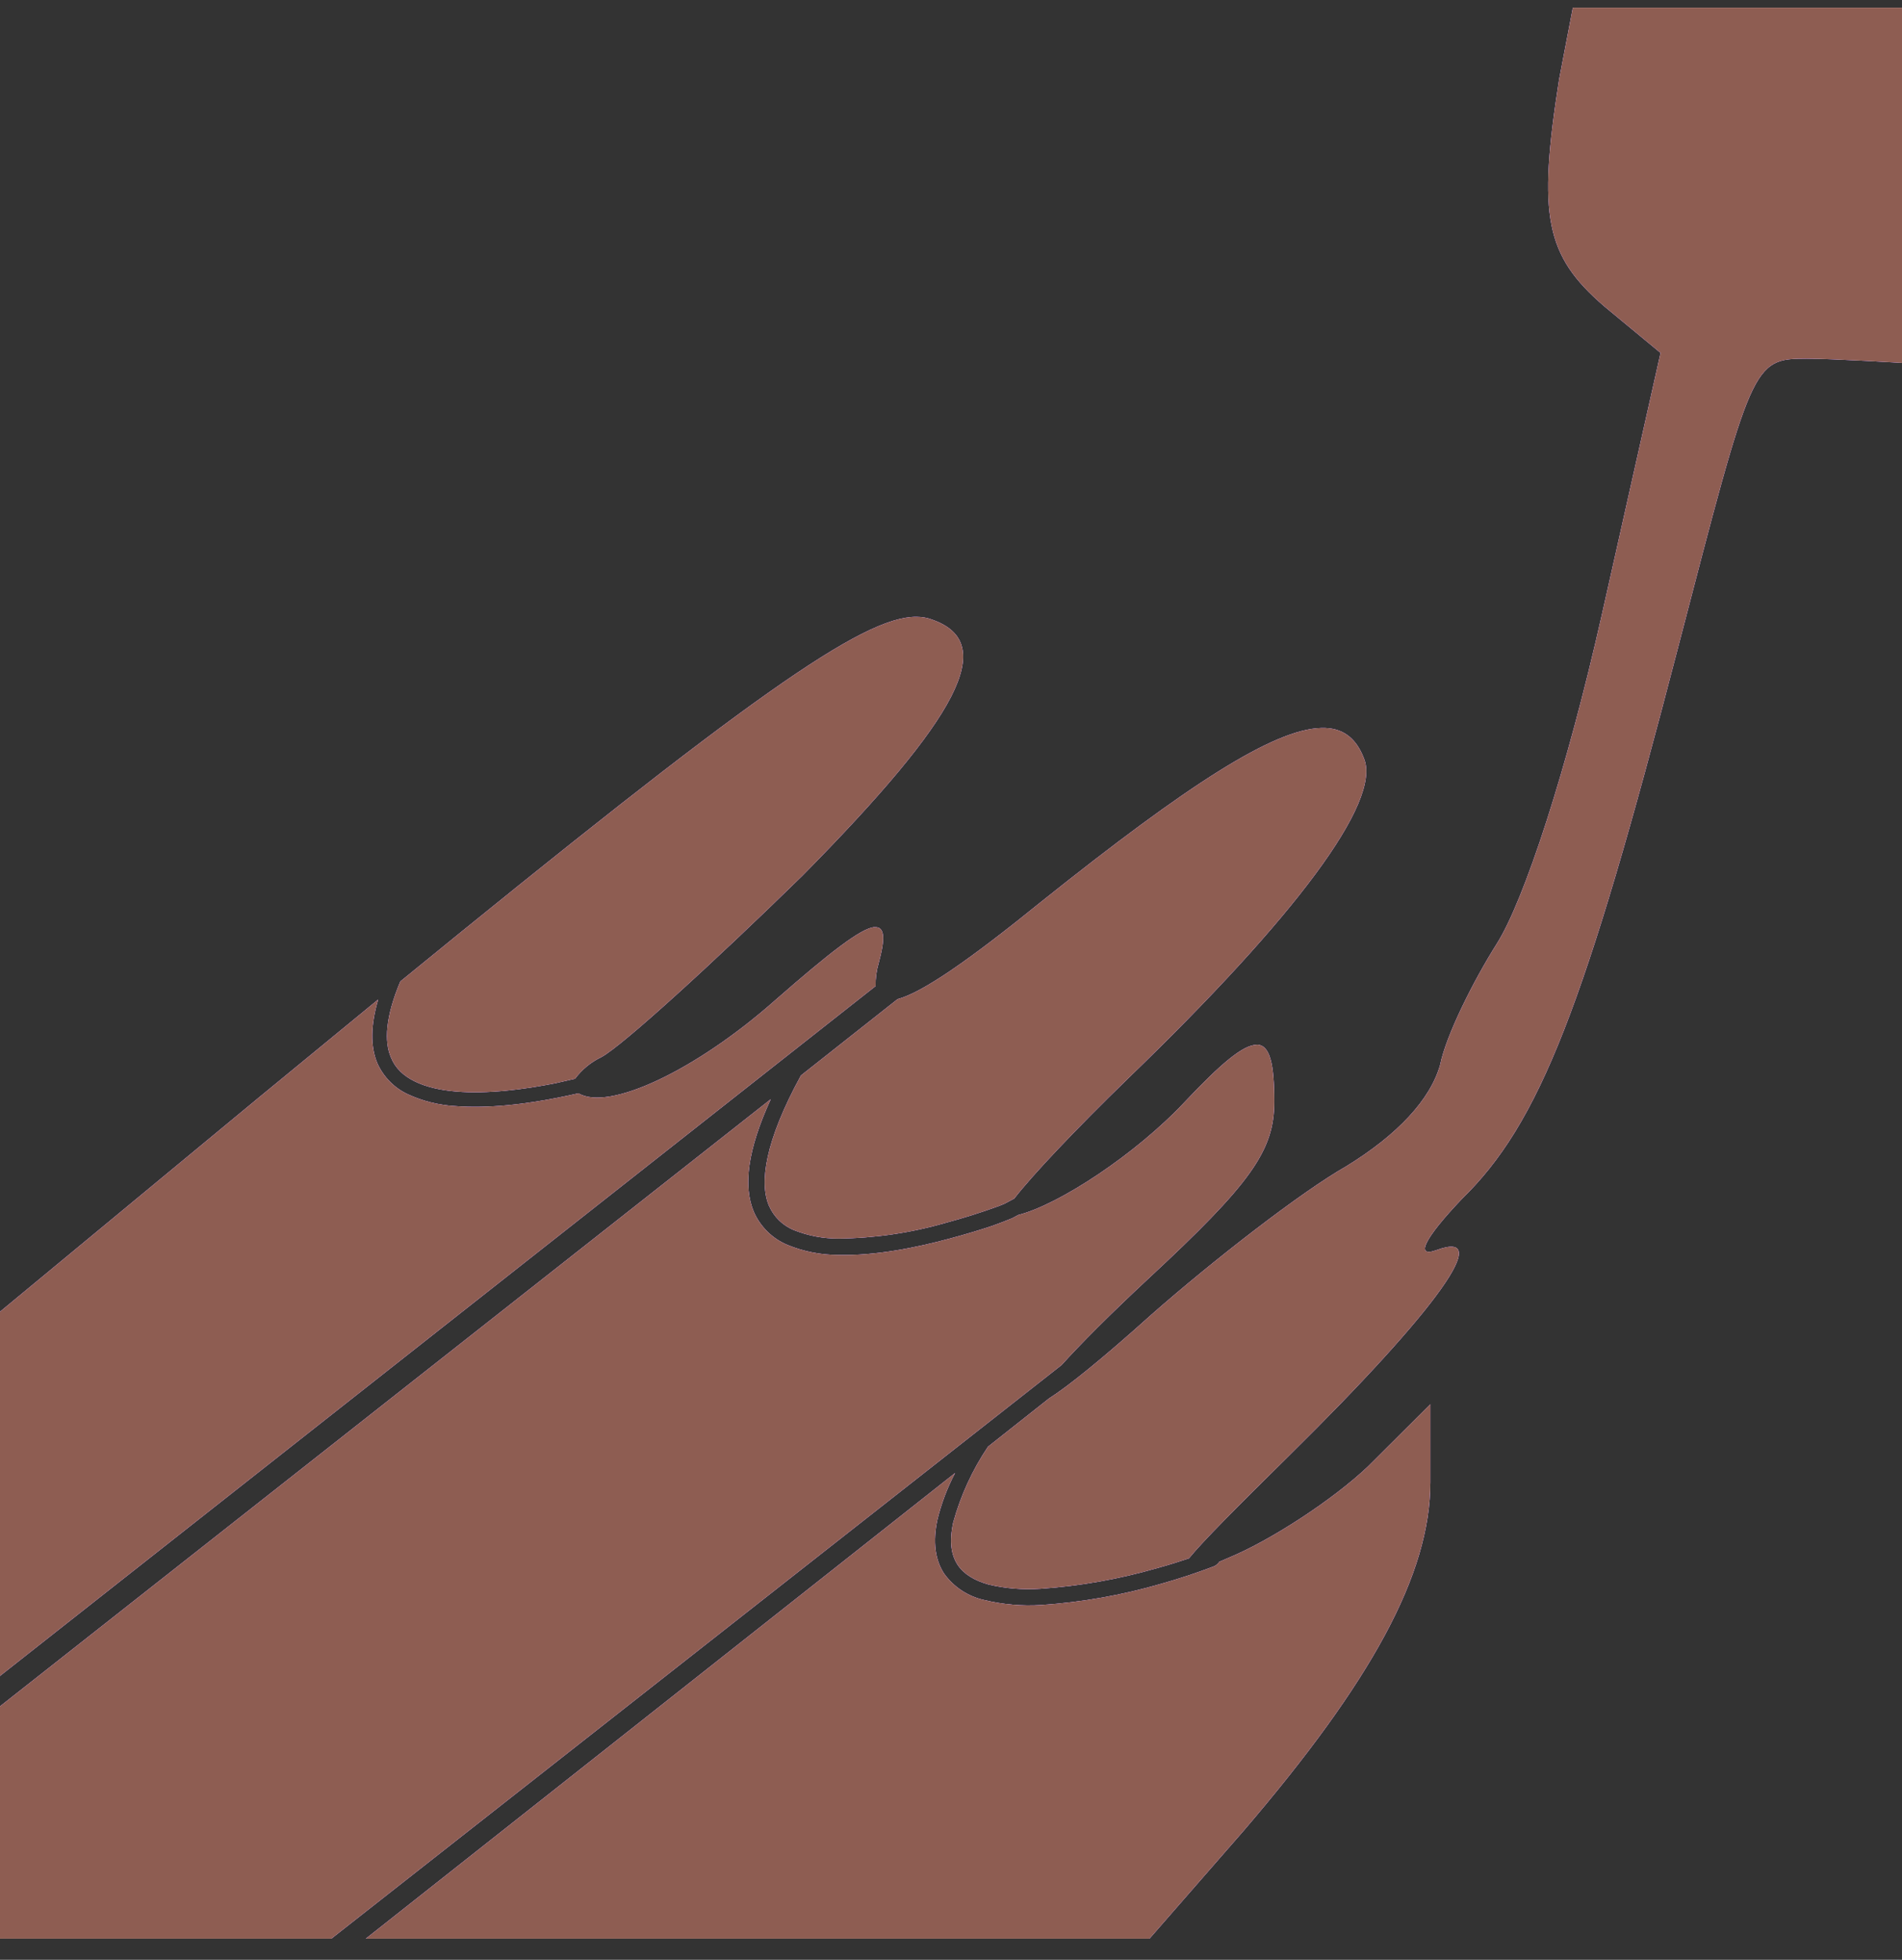 <svg width="66" height="68" viewBox="0 0 66 68" fill="none" xmlns="http://www.w3.org/2000/svg">
<rect x="0" y="0" width="66" height="68" fill="#333333" stroke="none"/>
<g clip-path="url(#clip0_301_37)">
<path d="M54.578 0.267L54.099 2.767C53.356 7.506 53.625 8.862 55.659 10.621L57.622 12.245L55.588 21.314C54.373 26.724 52.883 31.259 51.937 32.749C51.125 34.035 50.178 35.927 49.974 36.944C49.634 38.16 48.483 39.38 46.724 40.462C45.17 41.344 42.12 43.71 39.959 45.61C38.232 47.164 37.042 48.117 36.396 48.526L34.285 50.195C33.743 51 33.335 51.888 33.077 52.824C32.929 53.508 33.013 53.962 33.23 54.295C33.441 54.614 33.806 54.838 34.305 54.979C34.895 55.118 35.503 55.167 36.108 55.126C37.477 55.032 38.833 54.792 40.15 54.41C40.598 54.288 40.949 54.173 41.256 54.071C41.73 53.489 42.823 52.389 44.761 50.477C49.903 45.405 51.866 42.63 49.839 43.378C49.091 43.647 49.429 42.968 50.715 41.613C53.427 38.971 54.981 34.981 58.23 22.465C60.801 12.584 60.801 12.444 62.694 12.444C63.583 12.444 66.096 12.597 66.096 12.597V0.267H60.327H54.578ZM79.129 20.508C78.72 20.508 78.043 21.122 77.64 21.8C76.898 23.015 77.774 23.757 88.94 30.728C95.572 34.929 100.919 38.511 100.784 38.786C100.65 38.984 95.234 42.508 88.742 46.569C76.961 53.873 76.898 53.943 77.978 55.433C79.334 57.192 77.978 57.799 93.27 48.258L104.372 41.153V35.806L91.984 28.157C85.288 23.962 79.469 20.578 79.129 20.508ZM-23.739 21.256C-24.078 21.256 -29.898 24.71 -36.594 28.835L-49.116 36.483V41.83L-36.664 49.614C-29.758 53.873 -23.938 57.396 -23.669 57.396C-23.401 57.396 -22.857 56.782 -22.313 56.041C-21.501 54.755 -22.185 54.211 -33.62 46.972C-44.512 40.136 -45.663 39.189 -44.575 38.447C-43.898 37.974 -38.756 34.789 -33.205 31.342C-20.548 23.559 -21.226 24.096 -22.243 22.471C-22.646 21.8 -23.33 21.192 -23.733 21.256H-23.739ZM31.797 21.403C29.93 21.391 25.914 24.237 13.891 34.054C13.373 35.288 13.328 36.138 13.565 36.688C13.718 37.066 13.999 37.328 14.39 37.52C14.773 37.711 15.272 37.826 15.822 37.872C16.916 37.968 18.208 37.795 19.25 37.59L19.954 37.43C20.194 37.107 20.511 36.848 20.875 36.675C21.616 36.266 24.731 33.427 27.845 30.383C33.326 24.831 34.612 22.324 32.38 21.512C32.197 21.439 32.001 21.402 31.804 21.403H31.797ZM45.842 25.26C44.199 25.305 41.237 27.21 36.166 31.259C33.62 33.324 32.008 34.437 31.145 34.668L27.794 37.315C26.534 39.618 26.349 41.044 26.681 41.83C26.765 42.024 26.886 42.2 27.037 42.347C27.189 42.494 27.368 42.61 27.564 42.687C28.052 42.88 28.573 42.977 29.099 42.975C30.354 42.961 31.602 42.779 32.808 42.431C33.437 42.262 34.058 42.067 34.669 41.843L34.855 41.767L35.193 41.587C35.834 40.762 37.304 39.208 39.146 37.417C44.966 31.802 47.94 27.812 47.332 26.322C47.057 25.599 46.584 25.234 45.842 25.26ZM30.339 32.167C29.867 32.218 28.805 33.037 26.892 34.712C24.13 37.155 21.117 38.562 20.075 37.935C19.833 37.99 19.59 38.041 19.346 38.089C18.284 38.3 16.96 38.473 15.777 38.377C15.22 38.343 14.674 38.206 14.166 37.974C13.687 37.755 13.305 37.368 13.091 36.886C12.855 36.311 12.855 35.595 13.123 34.68L8.966 38.095L-0.441 45.878V58.497L30.385 34.213C30.378 33.948 30.413 33.682 30.487 33.427C30.723 32.57 30.711 32.135 30.339 32.173V32.167ZM43.604 36.253C43.136 36.253 42.357 36.912 41.11 38.236C39.414 40.046 36.748 41.798 35.335 42.156L35.117 42.272C34.885 42.367 34.65 42.457 34.414 42.54C34.03 42.668 33.531 42.822 32.956 42.975C31.804 43.288 30.372 43.576 29.092 43.544C28.49 43.543 27.892 43.426 27.334 43.199C26.807 42.982 26.386 42.569 26.157 42.047C25.786 41.159 25.933 39.912 26.745 38.14L-0.448 59.558V67.265H11.499L36.837 47.362C37.496 46.633 38.487 45.635 39.824 44.388C43.405 41.069 44.218 39.925 44.218 38.229C44.218 36.912 44.07 36.247 43.604 36.247V36.253ZM49.634 48.724L47.466 50.886C46.252 52.037 44.084 53.457 42.599 54.065L42.305 54.192L42.286 54.224L42.222 54.288C42.165 54.333 42.139 54.34 42.094 54.359C41.502 54.583 40.9 54.782 40.291 54.953C38.935 55.348 37.542 55.594 36.133 55.689C35.468 55.732 34.8 55.673 34.151 55.516C33.589 55.392 33.092 55.064 32.757 54.595C32.45 54.122 32.361 53.489 32.533 52.709C32.671 52.153 32.874 51.617 33.141 51.11L12.695 67.265H39.888L43.136 63.543C47.601 58.336 49.634 54.614 49.634 51.429V48.724Z" fill="#6610F2"/>
<path d="M54.578 0.267L54.099 2.767C53.356 7.506 53.625 8.862 55.659 10.621L57.622 12.245L55.588 21.314C54.373 26.724 52.883 31.259 51.937 32.749C51.125 34.035 50.178 35.927 49.974 36.944C49.634 38.16 48.483 39.38 46.724 40.462C45.17 41.344 42.12 43.71 39.959 45.61C38.232 47.164 37.042 48.117 36.396 48.526L34.285 50.195C33.743 51 33.335 51.888 33.077 52.824C32.929 53.508 33.013 53.962 33.23 54.295C33.441 54.614 33.806 54.838 34.305 54.979C34.895 55.118 35.503 55.167 36.108 55.126C37.477 55.032 38.833 54.792 40.15 54.41C40.598 54.288 40.949 54.173 41.256 54.071C41.73 53.489 42.823 52.389 44.761 50.477C49.903 45.405 51.866 42.63 49.839 43.378C49.091 43.647 49.429 42.968 50.715 41.613C53.427 38.971 54.981 34.981 58.23 22.465C60.801 12.584 60.801 12.444 62.694 12.444C63.583 12.444 66.096 12.597 66.096 12.597V0.267H60.327H54.578ZM79.129 20.508C78.72 20.508 78.043 21.122 77.64 21.8C76.898 23.015 77.774 23.757 88.94 30.728C95.572 34.929 100.919 38.511 100.784 38.786C100.65 38.984 95.234 42.508 88.742 46.569C76.961 53.873 76.898 53.943 77.978 55.433C79.334 57.192 77.978 57.799 93.27 48.258L104.372 41.153V35.806L91.984 28.157C85.288 23.962 79.469 20.578 79.129 20.508ZM-23.739 21.256C-24.078 21.256 -29.898 24.71 -36.594 28.835L-49.116 36.483V41.83L-36.664 49.614C-29.758 53.873 -23.938 57.396 -23.669 57.396C-23.401 57.396 -22.857 56.782 -22.313 56.041C-21.501 54.755 -22.185 54.211 -33.62 46.972C-44.512 40.136 -45.663 39.189 -44.575 38.447C-43.898 37.974 -38.756 34.789 -33.205 31.342C-20.548 23.559 -21.226 24.096 -22.243 22.471C-22.646 21.8 -23.33 21.192 -23.733 21.256H-23.739ZM31.797 21.403C29.93 21.391 25.914 24.237 13.891 34.054C13.373 35.288 13.328 36.138 13.565 36.688C13.718 37.066 13.999 37.328 14.39 37.52C14.773 37.711 15.272 37.826 15.822 37.872C16.916 37.968 18.208 37.795 19.25 37.59L19.954 37.43C20.194 37.107 20.511 36.848 20.875 36.675C21.616 36.266 24.731 33.427 27.845 30.383C33.326 24.831 34.612 22.324 32.38 21.512C32.197 21.439 32.001 21.402 31.804 21.403H31.797ZM45.842 25.26C44.199 25.305 41.237 27.21 36.166 31.259C33.62 33.324 32.008 34.437 31.145 34.668L27.794 37.315C26.534 39.618 26.349 41.044 26.681 41.83C26.765 42.024 26.886 42.2 27.037 42.347C27.189 42.494 27.368 42.61 27.564 42.687C28.052 42.88 28.573 42.977 29.099 42.975C30.354 42.961 31.602 42.779 32.808 42.431C33.437 42.262 34.058 42.067 34.669 41.843L34.855 41.767L35.193 41.587C35.834 40.762 37.304 39.208 39.146 37.417C44.966 31.802 47.94 27.812 47.332 26.322C47.057 25.599 46.584 25.234 45.842 25.26ZM30.339 32.167C29.867 32.218 28.805 33.037 26.892 34.712C24.13 37.155 21.117 38.562 20.075 37.935C19.833 37.99 19.59 38.041 19.346 38.089C18.284 38.3 16.96 38.473 15.777 38.377C15.22 38.343 14.674 38.206 14.166 37.974C13.687 37.755 13.305 37.368 13.091 36.886C12.855 36.311 12.855 35.595 13.123 34.68L8.966 38.095L-0.441 45.878V58.497L30.385 34.213C30.378 33.948 30.413 33.682 30.487 33.427C30.723 32.57 30.711 32.135 30.339 32.173V32.167ZM43.604 36.253C43.136 36.253 42.357 36.912 41.11 38.236C39.414 40.046 36.748 41.798 35.335 42.156L35.117 42.272C34.885 42.367 34.65 42.457 34.414 42.54C34.03 42.668 33.531 42.822 32.956 42.975C31.804 43.288 30.372 43.576 29.092 43.544C28.49 43.543 27.892 43.426 27.334 43.199C26.807 42.982 26.386 42.569 26.157 42.047C25.786 41.159 25.933 39.912 26.745 38.14L-0.448 59.558V67.265H11.499L36.837 47.362C37.496 46.633 38.487 45.635 39.824 44.388C43.405 41.069 44.218 39.925 44.218 38.229C44.218 36.912 44.07 36.247 43.604 36.247V36.253ZM49.634 48.724L47.466 50.886C46.252 52.037 44.084 53.457 42.599 54.065L42.305 54.192L42.286 54.224L42.222 54.288C42.165 54.333 42.139 54.34 42.094 54.359C41.502 54.583 40.9 54.782 40.291 54.953C38.935 55.348 37.542 55.594 36.133 55.689C35.468 55.732 34.8 55.673 34.151 55.516C33.589 55.392 33.092 55.064 32.757 54.595C32.45 54.122 32.361 53.489 32.533 52.709C32.671 52.153 32.874 51.617 33.141 51.11L12.695 67.265H39.888L43.136 63.543C47.601 58.336 49.634 54.614 49.634 51.429V48.724Z" fill="#FEFBFB"/>
<path d="M54.578 0.267L54.099 2.767C53.356 7.506 53.625 8.862 55.659 10.621L57.622 12.245L55.588 21.314C54.373 26.724 52.883 31.259 51.937 32.749C51.125 34.035 50.178 35.927 49.974 36.944C49.634 38.16 48.483 39.38 46.724 40.462C45.17 41.344 42.12 43.71 39.959 45.61C38.232 47.164 37.042 48.117 36.396 48.526L34.285 50.195C33.743 51 33.335 51.888 33.077 52.824C32.929 53.508 33.013 53.962 33.23 54.295C33.441 54.614 33.806 54.838 34.305 54.979C34.895 55.118 35.503 55.167 36.108 55.126C37.477 55.032 38.833 54.792 40.15 54.41C40.598 54.288 40.949 54.173 41.256 54.071C41.73 53.489 42.823 52.389 44.761 50.477C49.903 45.405 51.866 42.63 49.839 43.378C49.091 43.647 49.429 42.968 50.715 41.613C53.427 38.971 54.981 34.981 58.23 22.465C60.801 12.584 60.801 12.444 62.694 12.444C63.583 12.444 66.096 12.597 66.096 12.597V0.267H60.327H54.578ZM79.129 20.508C78.72 20.508 78.043 21.122 77.64 21.8C76.898 23.015 77.774 23.757 88.94 30.728C95.572 34.929 100.919 38.511 100.784 38.786C100.65 38.984 95.234 42.508 88.742 46.569C76.961 53.873 76.898 53.943 77.978 55.433C79.334 57.192 77.978 57.799 93.27 48.258L104.372 41.153V35.806L91.984 28.157C85.288 23.962 79.469 20.578 79.129 20.508ZM-23.739 21.256C-24.078 21.256 -29.898 24.71 -36.594 28.835L-49.116 36.483V41.83L-36.664 49.614C-29.758 53.873 -23.938 57.396 -23.669 57.396C-23.401 57.396 -22.857 56.782 -22.313 56.041C-21.501 54.755 -22.185 54.211 -33.62 46.972C-44.512 40.136 -45.663 39.189 -44.575 38.447C-43.898 37.974 -38.756 34.789 -33.205 31.342C-20.548 23.559 -21.226 24.096 -22.243 22.471C-22.646 21.8 -23.33 21.192 -23.733 21.256H-23.739ZM31.797 21.403C29.93 21.391 25.914 24.237 13.891 34.054C13.373 35.288 13.328 36.138 13.565 36.688C13.718 37.066 13.999 37.328 14.39 37.52C14.773 37.711 15.272 37.826 15.822 37.872C16.916 37.968 18.208 37.795 19.25 37.59L19.954 37.43C20.194 37.107 20.511 36.848 20.875 36.675C21.616 36.266 24.731 33.427 27.845 30.383C33.326 24.831 34.612 22.324 32.38 21.512C32.197 21.439 32.001 21.402 31.804 21.403H31.797ZM45.842 25.26C44.199 25.305 41.237 27.21 36.166 31.259C33.62 33.324 32.008 34.437 31.145 34.668L27.794 37.315C26.534 39.618 26.349 41.044 26.681 41.83C26.765 42.024 26.886 42.2 27.037 42.347C27.189 42.494 27.368 42.61 27.564 42.687C28.052 42.88 28.573 42.977 29.099 42.975C30.354 42.961 31.602 42.779 32.808 42.431C33.437 42.262 34.058 42.067 34.669 41.843L34.855 41.767L35.193 41.587C35.834 40.762 37.304 39.208 39.146 37.417C44.966 31.802 47.94 27.812 47.332 26.322C47.057 25.599 46.584 25.234 45.842 25.26ZM30.339 32.167C29.867 32.218 28.805 33.037 26.892 34.712C24.13 37.155 21.117 38.562 20.075 37.935C19.833 37.99 19.59 38.041 19.346 38.089C18.284 38.3 16.96 38.473 15.777 38.377C15.22 38.343 14.674 38.206 14.166 37.974C13.687 37.755 13.305 37.368 13.091 36.886C12.855 36.311 12.855 35.595 13.123 34.68L8.966 38.095L-0.441 45.878V58.497L30.385 34.213C30.378 33.948 30.413 33.682 30.487 33.427C30.723 32.57 30.711 32.135 30.339 32.173V32.167ZM43.604 36.253C43.136 36.253 42.357 36.912 41.11 38.236C39.414 40.046 36.748 41.798 35.335 42.156L35.117 42.272C34.885 42.367 34.65 42.457 34.414 42.54C34.03 42.668 33.531 42.822 32.956 42.975C31.804 43.288 30.372 43.576 29.092 43.544C28.49 43.543 27.892 43.426 27.334 43.199C26.807 42.982 26.386 42.569 26.157 42.047C25.786 41.159 25.933 39.912 26.745 38.14L-0.448 59.558V67.265H11.499L36.837 47.362C37.496 46.633 38.487 45.635 39.824 44.388C43.405 41.069 44.218 39.925 44.218 38.229C44.218 36.912 44.07 36.247 43.604 36.247V36.253ZM49.634 48.724L47.466 50.886C46.252 52.037 44.084 53.457 42.599 54.065L42.305 54.192L42.286 54.224L42.222 54.288C42.165 54.333 42.139 54.34 42.094 54.359C41.502 54.583 40.9 54.782 40.291 54.953C38.935 55.348 37.542 55.594 36.133 55.689C35.468 55.732 34.8 55.673 34.151 55.516C33.589 55.392 33.092 55.064 32.757 54.595C32.45 54.122 32.361 53.489 32.533 52.709C32.671 52.153 32.874 51.617 33.141 51.11L12.695 67.265H39.888L43.136 63.543C47.601 58.336 49.634 54.614 49.634 51.429V48.724Z" fill="#8E5D52"/>
</g>
<defs>
<clipPath id="clip0_301_37">
<rect width="66" height="67.535" fill="white"/>
</clipPath>
</defs>
</svg>

